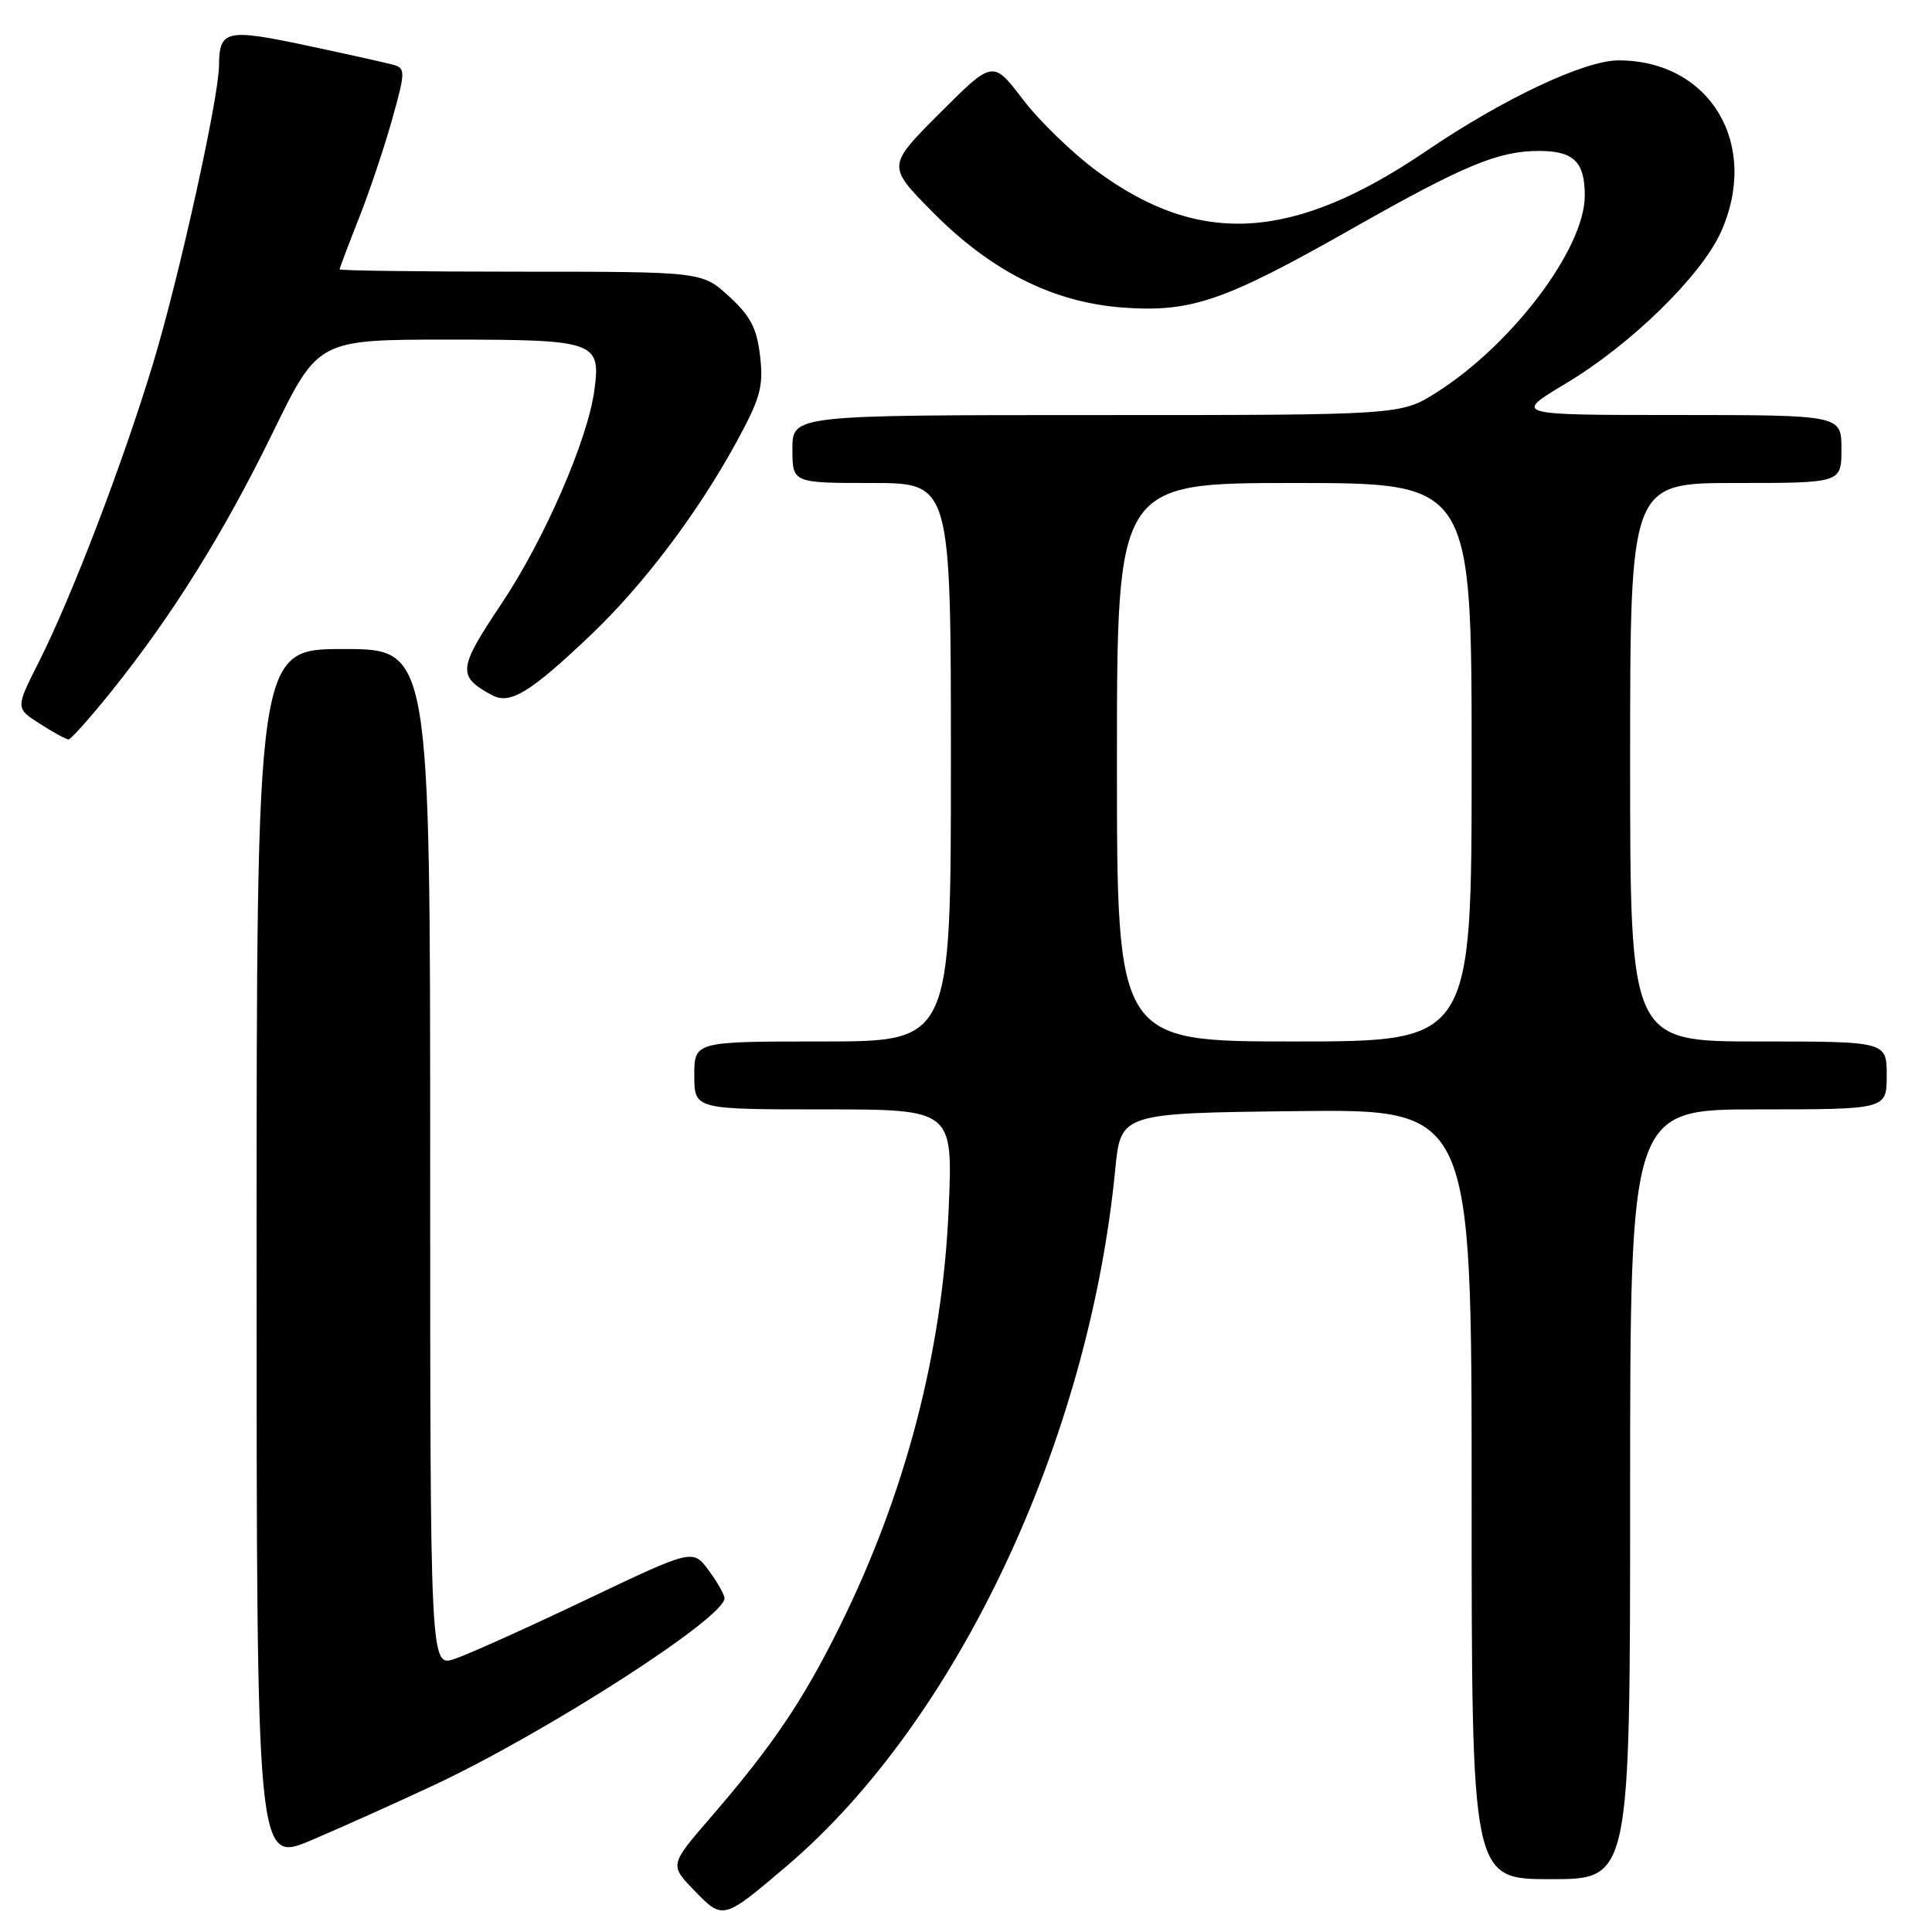 <?xml version="1.0" encoding="UTF-8" standalone="no"?>
<!DOCTYPE svg PUBLIC "-//W3C//DTD SVG 1.1//EN" "http://www.w3.org/Graphics/SVG/1.1/DTD/svg11.dtd" >
<svg xmlns="http://www.w3.org/2000/svg" xmlns:xlink="http://www.w3.org/1999/xlink" version="1.1" viewBox="0 0 256 256">
 <g >
 <path fill="currentColor"
d=" M 104.30 247.21 C 126.79 228.05 144.27 190.97 147.77 155.00 C 148.50 147.50 148.50 147.50 171.75 147.23 C 195.00 146.96 195.00 146.96 195.00 197.98 C 195.00 249.00 195.00 249.00 205.50 249.00 C 216.00 249.00 216.00 249.00 216.00 198.00 C 216.00 147.00 216.00 147.00 233.00 147.00 C 250.00 147.00 250.00 147.00 250.00 142.50 C 250.00 138.00 250.00 138.00 233.00 138.00 C 216.00 138.00 216.00 138.00 216.00 101.00 C 216.00 64.00 216.00 64.00 230.00 64.00 C 244.00 64.00 244.00 64.00 244.00 59.50 C 244.00 55.00 244.00 55.00 222.25 54.99 C 200.50 54.99 200.50 54.99 207.50 50.80 C 216.05 45.69 225.37 36.60 228.00 30.81 C 233.27 19.19 226.64 8.01 214.47 8.00 C 209.96 8.00 199.22 13.06 189.00 20.00 C 171.40 31.95 158.99 32.72 145.37 22.69 C 142.14 20.32 137.71 16.03 135.53 13.16 C 131.56 7.96 131.56 7.96 124.55 14.97 C 117.54 21.98 117.54 21.98 123.52 28.04 C 131.32 35.95 139.58 40.09 148.86 40.76 C 157.86 41.40 162.22 39.90 179.07 30.35 C 194.00 21.88 198.53 20.00 203.93 20.00 C 208.53 20.00 210.00 21.44 209.99 25.95 C 209.97 32.93 200.41 45.62 190.35 52.00 C 185.61 55.00 185.61 55.00 145.30 55.00 C 105.00 55.00 105.00 55.00 105.00 59.50 C 105.00 64.00 105.00 64.00 115.50 64.00 C 126.00 64.00 126.00 64.00 126.00 101.00 C 126.00 138.00 126.00 138.00 109.00 138.00 C 92.00 138.00 92.00 138.00 92.00 142.50 C 92.00 147.00 92.00 147.00 109.14 147.00 C 126.28 147.00 126.28 147.00 125.70 160.25 C 124.88 179.13 119.99 197.87 111.30 215.45 C 106.42 225.32 102.38 231.31 94.17 240.81 C 88.72 247.12 88.72 247.12 92.01 250.51 C 95.81 254.43 95.81 254.43 104.30 247.21 Z  M 57.50 236.54 C 72.45 229.53 96.00 214.38 96.00 211.78 C 96.00 211.31 95.06 209.64 93.90 208.08 C 91.80 205.24 91.80 205.24 77.65 211.98 C 69.87 215.69 62.04 219.21 60.25 219.81 C 57.00 220.90 57.00 220.90 57.00 153.45 C 57.00 86.00 57.00 86.00 45.50 86.00 C 34.00 86.00 34.00 86.00 34.00 166.46 C 34.00 246.91 34.00 246.91 41.25 243.84 C 45.24 242.14 52.55 238.86 57.50 236.54 Z  M 14.80 91.56 C 22.89 81.47 29.70 70.54 36.18 57.25 C 42.16 45.00 42.16 45.00 59.46 45.00 C 78.97 45.00 79.64 45.24 78.75 51.76 C 77.85 58.35 72.10 71.55 66.44 80.01 C 60.66 88.64 60.56 89.62 65.23 92.13 C 67.61 93.39 70.28 91.75 78.31 84.11 C 85.23 77.52 92.40 68.04 97.52 58.69 C 100.75 52.79 101.18 51.26 100.72 47.23 C 100.30 43.52 99.47 41.90 96.61 39.28 C 93.03 36.00 93.03 36.00 69.01 36.00 C 55.81 36.00 45.00 35.86 45.00 35.69 C 45.00 35.52 46.15 32.48 47.55 28.94 C 48.95 25.40 50.94 19.48 51.97 15.79 C 53.71 9.58 53.73 9.05 52.17 8.60 C 51.25 8.34 46.04 7.18 40.58 6.02 C 29.97 3.77 29.05 3.98 29.02 8.68 C 28.99 12.99 23.74 36.72 20.33 48.00 C 16.30 61.34 9.53 79.02 5.13 87.75 C 2.05 93.84 2.05 93.84 5.28 95.90 C 7.05 97.04 8.76 97.97 9.07 97.98 C 9.38 97.99 11.96 95.10 14.80 91.56 Z  M 148.00 101.00 C 148.00 64.00 148.00 64.00 171.50 64.00 C 195.00 64.00 195.00 64.00 195.00 101.00 C 195.00 138.00 195.00 138.00 171.50 138.00 C 148.00 138.00 148.00 138.00 148.00 101.00 Z "/>
</g>
</svg>